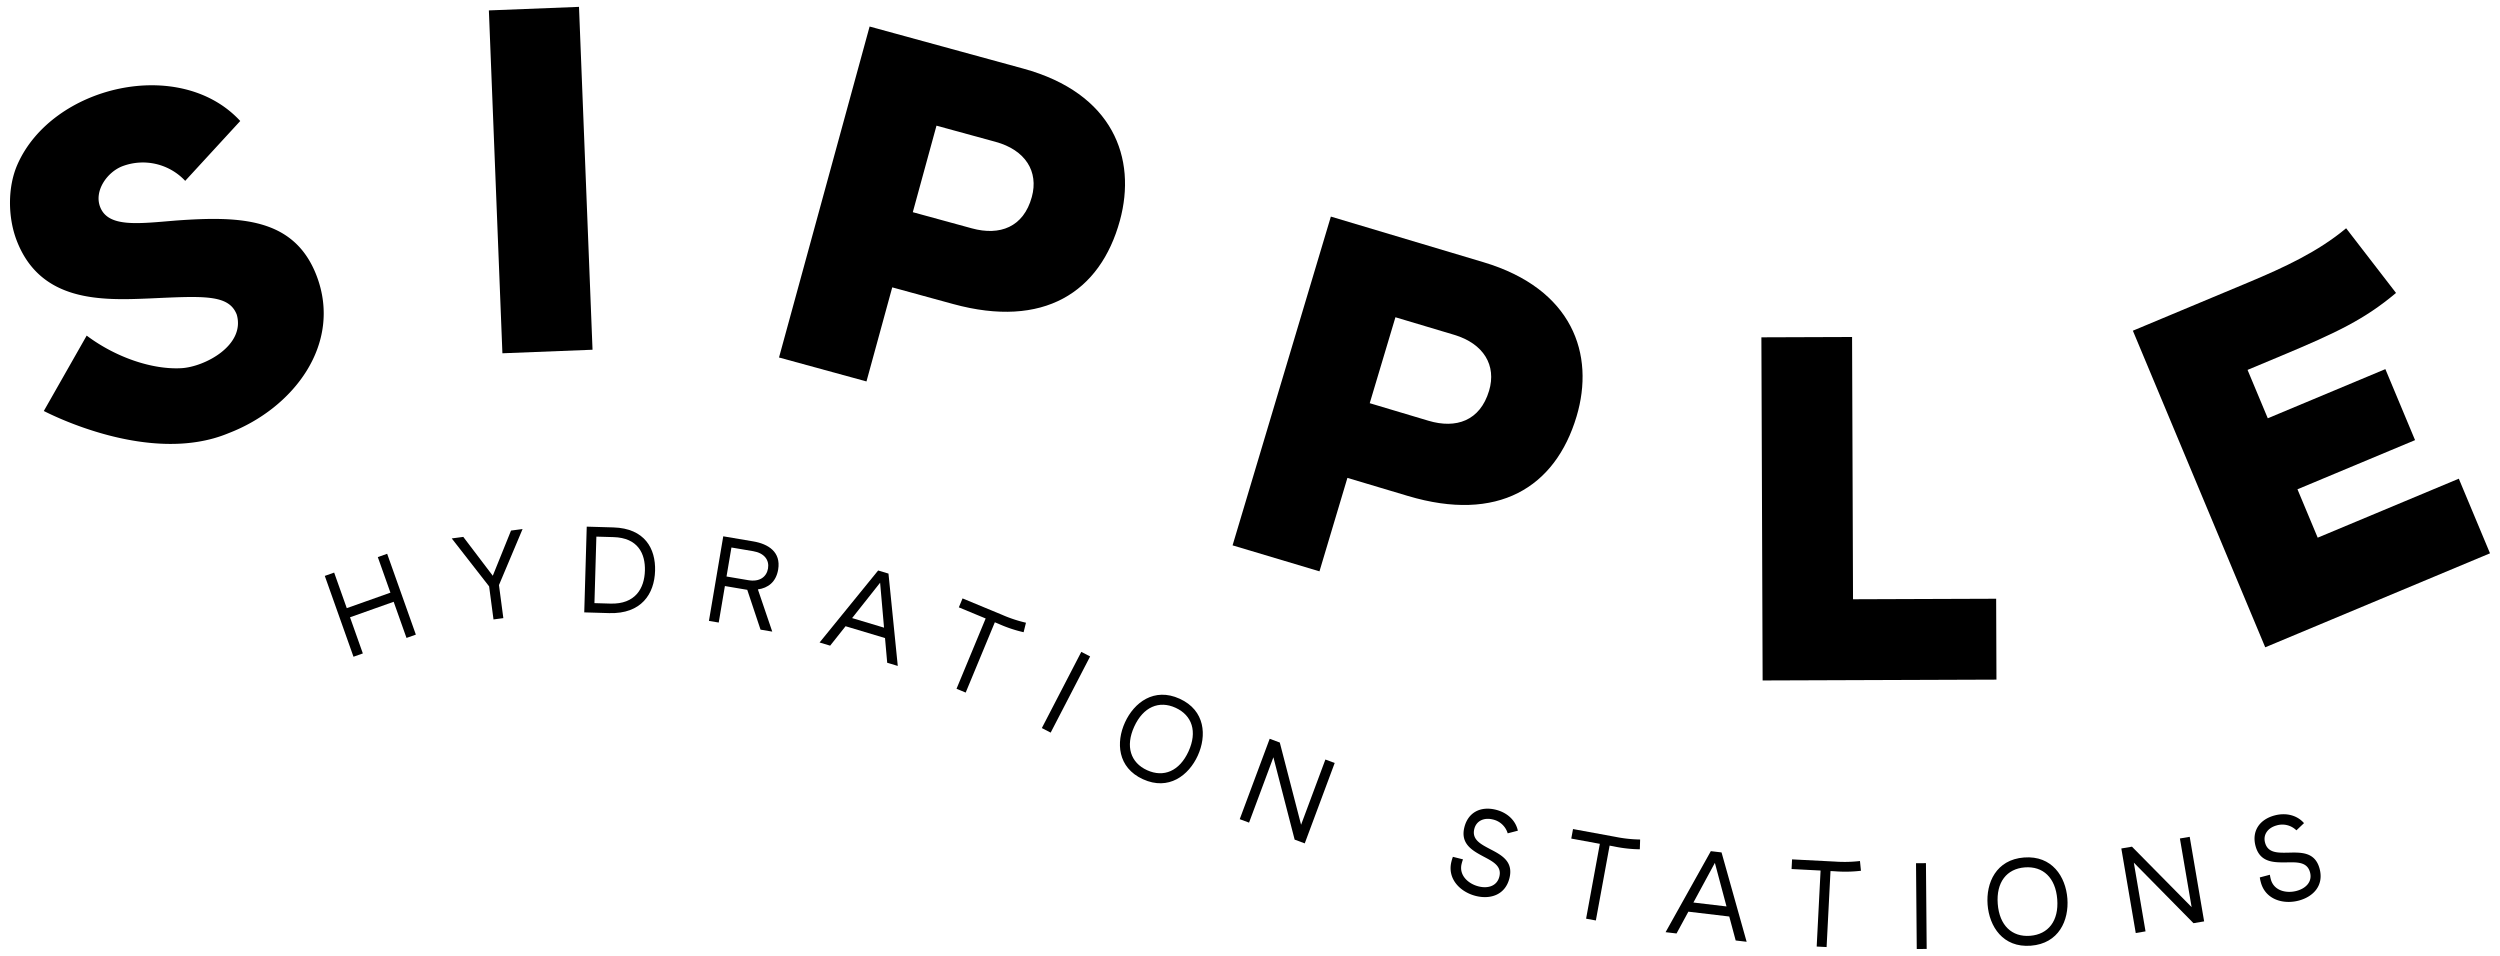 <svg id="Layer_1" data-name="Layer 1" xmlns="http://www.w3.org/2000/svg" viewBox="0 0 1020 390"><title>Untitled-1</title><path d="M129.158,112.47C120.083,88.824,98.019,88.107,72.03,89.963c-15.536,1.264-27.893,3.016-31.18-5.549-2.5-6.516,2.8-14.183,9.131-16.612a23.651,23.651,0,0,1,25.582,5.989L98.017,49.366C73.441,22.736,21.237,34.923,7.1,67.155,3.038,76.421,3.2,88.733,6.806,98.12c9.718,25.322,34.8,24.452,54.148,23.65,22.051-.986,32.432-1.766,35.647,6.612,3.573,12.528-13.1,21.3-22.58,21.836-11.733.668-26.688-4.317-38.652-13.29L17.874,167.687c1.842.9,43.205,22.456,75.372,9.054C119.87,166.524,139.8,140.211,129.158,112.47Z"/><path d="M157.962,225.939l11.707,32.983-3.817,1.355-5.234-14.749-17.811,6.322,5.234,14.748-3.816,1.355-11.707-32.984,3.816-1.354,5.151,14.513,17.811-6.322-5.15-14.513Z"/><path d="M213.212,215.848l-9.635,22.866,1.785,13.484-4.016.532-1.784-13.485L184.31,219.674l4.71-.624,12.036,15.861,7.447-18.44Z"/><path d="M267.274,232.886c-.273,9.4-5.563,17.645-18.706,17.263l-10.194-.3,1.014-34.98,10.844.314C263.125,215.561,267.535,223.891,267.274,232.886Zm-4.149-.07c.2-6.946-2.863-13.387-12.807-13.675l-7-.2-.787,27.135,6.546.19C259.225,246.557,262.915,240.062,263.125,232.816Z"/><path d="M304.88,240.65l-9.121-1.544L293.239,254l-3.994-.676,5.843-34.511,12.226,2.07c6.212,1.051,11.383,4.361,10.173,11.509-.868,5.128-4.163,7.512-8.266,8.085l5.858,17.22-4.782-.809Zm-8.461-5.439,8.923,1.51c4.635.785,7.435-1.378,8.011-4.779.584-3.452-1.521-6.293-6.057-7.061l-8.874-1.5Z"/><path d="M361.086,260.326,344.993,255.5,338.7,263.43l-4.311-1.293,23.894-29.378,4.215,1.264L366.29,271.7l-4.311-1.292Zm-.4-4.243-1.6-18.334L347.66,252.177Z"/><path d="M417.636,257.945a54.273,54.273,0,0,1-10.218-3.425l-1.524-.632L394,282.572l-3.741-1.552,11.891-28.683L391.206,247.8l1.513-3.649,16.212,6.721a54.513,54.513,0,0,0,9.663,3.195Z"/><path d="M425.07,297.046l16.1-31.082,3.6,1.862-16.1,31.083Z"/><path d="M488.691,308.293c-3.693,8.1-11.9,14.407-22.365,9.634-10.417-4.752-11.031-15.089-7.337-23.186s11.9-14.407,22.32-9.655C491.771,289.859,492.385,300.2,488.691,308.293Zm-3.775-1.723c3.673-8.051,1.489-14.707-5.288-17.8-6.732-3.072-13.191-.358-16.864,7.693s-1.489,14.708,5.243,17.779C474.784,317.335,481.243,314.621,484.916,306.57Z"/><path d="M544.558,311.3l-12.22,32.8-4.124-1.536-8.67-33.593-9.933,26.663-3.8-1.414,12.22-32.8,4.124,1.536,8.688,33.546,9.915-26.617Z"/><path d="M602.119,365.546c-6.352-1.6-11.705-6.964-9.938-14a16.109,16.109,0,0,1,.6-1.964l4.122,1.037a15.268,15.268,0,0,0-.56,1.818c-1.158,4.607,2.6,8.129,6.912,9.214,3.879.975,7.519-.172,8.47-3.955,1.085-4.315-2.526-6.151-6.441-8.218-4.5-2.42-9.537-5.131-7.818-11.968,1.512-6.013,6.573-8.711,12.877-7.126,4.8,1.207,8.095,4.51,8.938,8.538L615.142,340a8.186,8.186,0,0,0-6.2-5.683c-3.455-.818-6.586.561-7.415,3.858-1.1,4.365,2.563,6.213,6.477,8.28,4.605,2.395,9.574,4.985,7.843,11.87C614.125,365.162,608.035,367.033,602.119,365.546Z"/><path d="M669.05,346.51a54.263,54.263,0,0,1-10.709-1.2l-1.623-.3-5.61,30.541-3.983-.732,5.609-30.54-11.655-2.142.713-3.885,17.262,3.171a54.613,54.613,0,0,0,10.119,1.1Z"/><path d="M705.538,373.938l-16.683-1.974-4.828,8.894-4.469-.529,18.462-33.058,4.369.516,10.237,36.455-4.468-.529Zm-1.124-4.111-4.744-17.779-8.762,16.181Z"/><path d="M759.268,355.272a54.286,54.286,0,0,1-10.776.2l-1.648-.084L745.252,386.4l-4.045-.208,1.591-31.014-11.836-.607.2-3.946,17.529.9a54.706,54.706,0,0,0,10.177-.229Z"/><path d="M782.036,387.2l-.3-35,4.05-.035.3,35Z"/><path d="M843.492,366.592c.684,8.874-3.448,18.369-14.913,19.253-11.416.881-16.955-7.869-17.64-16.742s3.448-18.369,14.864-19.25C837.269,348.969,842.808,357.719,843.492,366.592Zm-4.138.319c-.68-8.823-5.812-13.592-13.24-13.02-7.378.569-11.718,6.069-11.037,14.893s5.813,13.593,13.191,13.023C835.7,381.235,840.035,375.735,839.354,366.911Z"/><path d="M893.4,341.423l5.886,34.5-4.337.74-24.351-24.706L875.378,380l-3.992.68-5.885-34.5,4.337-.739L894.18,370.1,889.4,342.1Z"/><path d="M937.892,367.441c-6.333,1.673-13.613-.437-15.465-7.447a15.856,15.856,0,0,1-.427-2.007l4.108-1.086a15.466,15.466,0,0,0,.389,1.863c1.213,4.592,6.2,5.86,10.5,4.723,3.867-1.022,6.5-3.786,5.5-7.556-1.136-4.3-5.185-4.164-9.61-4.08-5.105.055-10.829.12-12.63-6.7-1.583-5.994,1.542-10.8,7.826-12.462,4.786-1.265,9.266.034,11.952,3.151l-3.1,2.94a8.183,8.183,0,0,0-8.175-1.977c-3.42.955-5.493,3.675-4.625,6.962,1.149,4.351,5.246,4.2,9.672,4.116,5.189-.13,10.79-.265,12.6,6.6C948.215,361.3,943.789,365.883,937.892,367.441Z"/><path d="M204.982,144.139,199.459,4.248,236.231,2.8l5.522,139.891Z"/><path d="M456.917,90c-8.027,29.321-31.161,44.139-68,34.052l-24.884-6.813-10.51,38.387-35.686-9.77L354.8,10.821l62.693,17.164C454.143,38.018,463.888,64.533,456.917,90Zm-35.932-9.63c2.851-10.417-2.631-19.175-14.783-22.5l-24.114-6.6-9.664,35.3,24.114,6.6C407.918,96.281,417.605,92.712,420.985,80.366Z"/><path d="M643.242,169.9c-8.707,29.127-32.18,43.4-68.779,32.462l-24.721-7.389-11.4,38.134-35.451-10.6,40.1-134.138,62.278,18.617C641.677,117.869,650.8,144.6,643.242,169.9Zm-35.7-10.462c3.093-10.348-2.183-19.232-14.256-22.84l-23.953-7.16L558.85,164.5l23.953,7.16C594.11,175.042,603.876,171.7,607.542,159.435Z"/><path d="M870.208,134.928l47.054-19.672c14.762-6.172,28.555-12.589,39.959-22.126l20.356,26.391c-12.834,10.784-24.228,16.2-46.74,25.611L917,150.918l8.254,19.744L973.229,150.6l12.112,28.971-47.975,20.059,8.255,19.744,57.571-24.071,12.729,30.447L924.212,264.1Z"/><polygon points="814.434 244.286 756.033 244.496 755.648 137.494 718.648 137.627 719.151 277.629 814.552 277.287 814.434 244.286"/></svg>